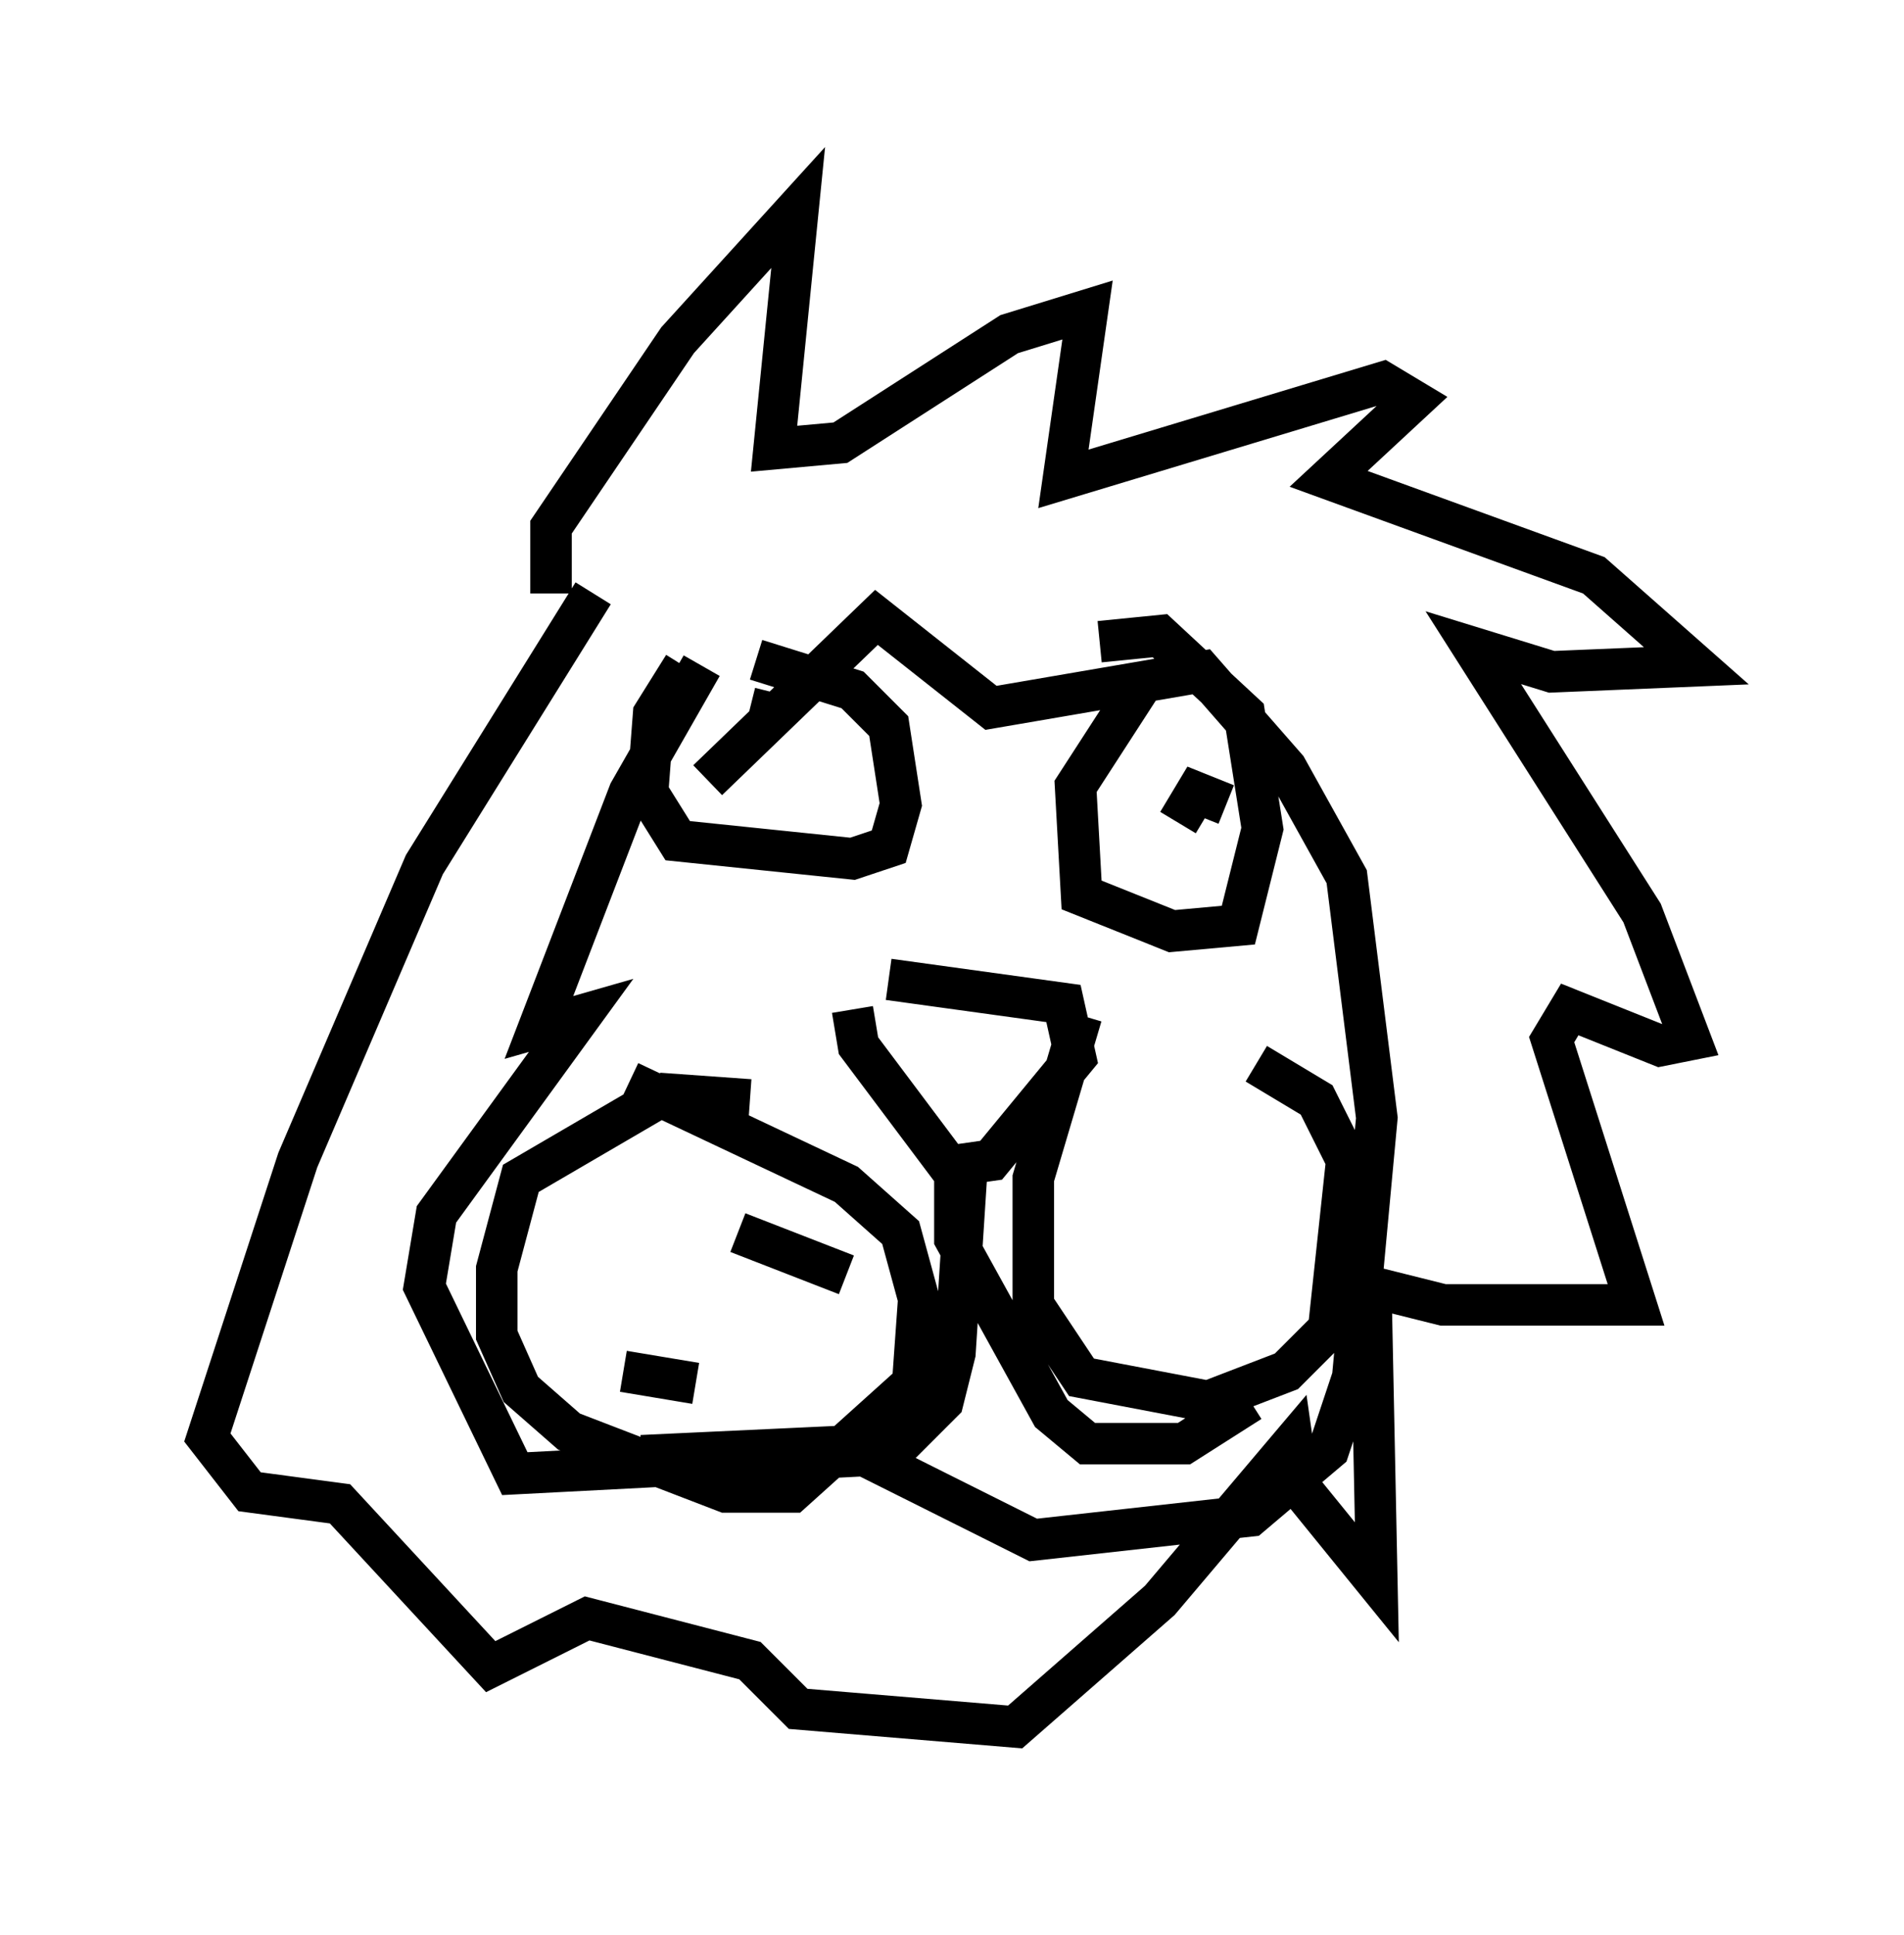 <?xml version="1.0" encoding="utf-8" ?>
<svg baseProfile="full" height="46.603" version="1.1" width="45.877" xmlns="http://www.w3.org/2000/svg" xmlns:ev="http://www.w3.org/2001/xml-events" xmlns:xlink="http://www.w3.org/1999/xlink"><defs /><rect fill="white" height="46.603" width="45.877" x="0" y="0" /><path d="M18.363, 15.313 m-1.888, 0.726 l-0.726, 1.162 -0.145, 1.888 l0.726, 1.162 4.212, 0.436 l0.872, -0.291 0.291, -1.017 l-0.291, -1.888 -0.872, -0.872 l-2.324, -0.726 m0.436, 1.307 l-0.581, -0.145 m9.441, -0.581 l-1.598, 2.469 0.145, 2.615 l2.179, 0.872 1.598, -0.145 l0.581, -2.324 -0.436, -2.76 l-2.034, -1.888 -1.453, 0.145 m3.05, 3.922 l-0.726, -0.291 -0.436, 0.726 m-6.972, 3.777 l4.212, 0.581 0.291, 1.307 l-2.034, 2.469 -1.017, 0.145 l-2.179, -2.905 -0.145, -0.872 m2.76, 3.777 l-0.291, 4.503 -0.291, 1.162 l-1.017, 1.017 -6.246, 0.291 m7.553, -6.682 l0.0, 1.453 2.324, 4.212 l0.872, 0.726 2.324, 0.0 l1.598, -1.017 m-4.067, -9.296 l-1.162, 3.922 0.0, 3.05 l1.162, 1.743 3.05, 0.581 l1.888, -0.726 1.017, -1.017 l0.436, -4.067 -0.726, -1.453 l-1.453, -0.872 m-12.201, 0.872 l-2.034, -0.145 -3.486, 2.034 l-0.581, 2.179 0.0, 1.598 l0.581, 1.307 1.162, 1.017 l3.777, 1.453 1.598, 0.0 l2.905, -2.615 0.145, -2.034 l-0.436, -1.598 -1.307, -1.162 l-5.229, -2.469 m3.486, 5.374 l0.0, 0.0 m-0.872, -1.743 l2.615, 1.017 m-4.212, -0.581 l0.0, 0.0 m-1.162, 2.905 l1.743, 0.291 m10.603, -3.777 l0.0, 0.0 m-14.089, -15.251 l0.0, -1.598 3.05, -4.503 l2.905, -3.196 -0.581, 5.81 l1.598, -0.145 4.067, -2.615 l1.888, -0.581 -0.581, 4.067 l7.698, -2.324 0.726, 0.436 l-2.034, 1.888 6.391, 2.324 l2.469, 2.179 -3.486, 0.145 l-1.888, -0.581 4.067, 6.391 l1.162, 3.05 -0.726, 0.145 l-2.179, -0.872 -0.436, 0.726 l2.034, 6.391 -4.648, 0.0 l-1.743, -0.436 0.145, 7.117 l-1.888, -2.324 -0.145, -1.017 l-3.196, 3.777 -3.486, 3.05 l-5.229, -0.436 -1.162, -1.162 l-3.922, -1.017 -2.324, 1.162 l-3.631, -3.922 -2.179, -0.291 l-1.017, -1.307 2.179, -6.682 l3.05, -7.117 4.067, -6.536 m2.615, 1.743 l-1.743, 3.05 -2.179, 5.665 l1.017, -0.291 -3.486, 4.793 l-0.291, 1.743 2.179, 4.503 l8.425, -0.436 4.067, 2.034 l5.229, -0.581 1.888, -1.598 l0.581, -1.743 0.581, -6.246 l-0.726, -5.81 -1.453, -2.615 l-2.034, -2.324 -5.084, 0.872 l-2.76, -2.179 -4.067, 3.922 " fill="none" stroke="black" stroke-width="1" /></svg>